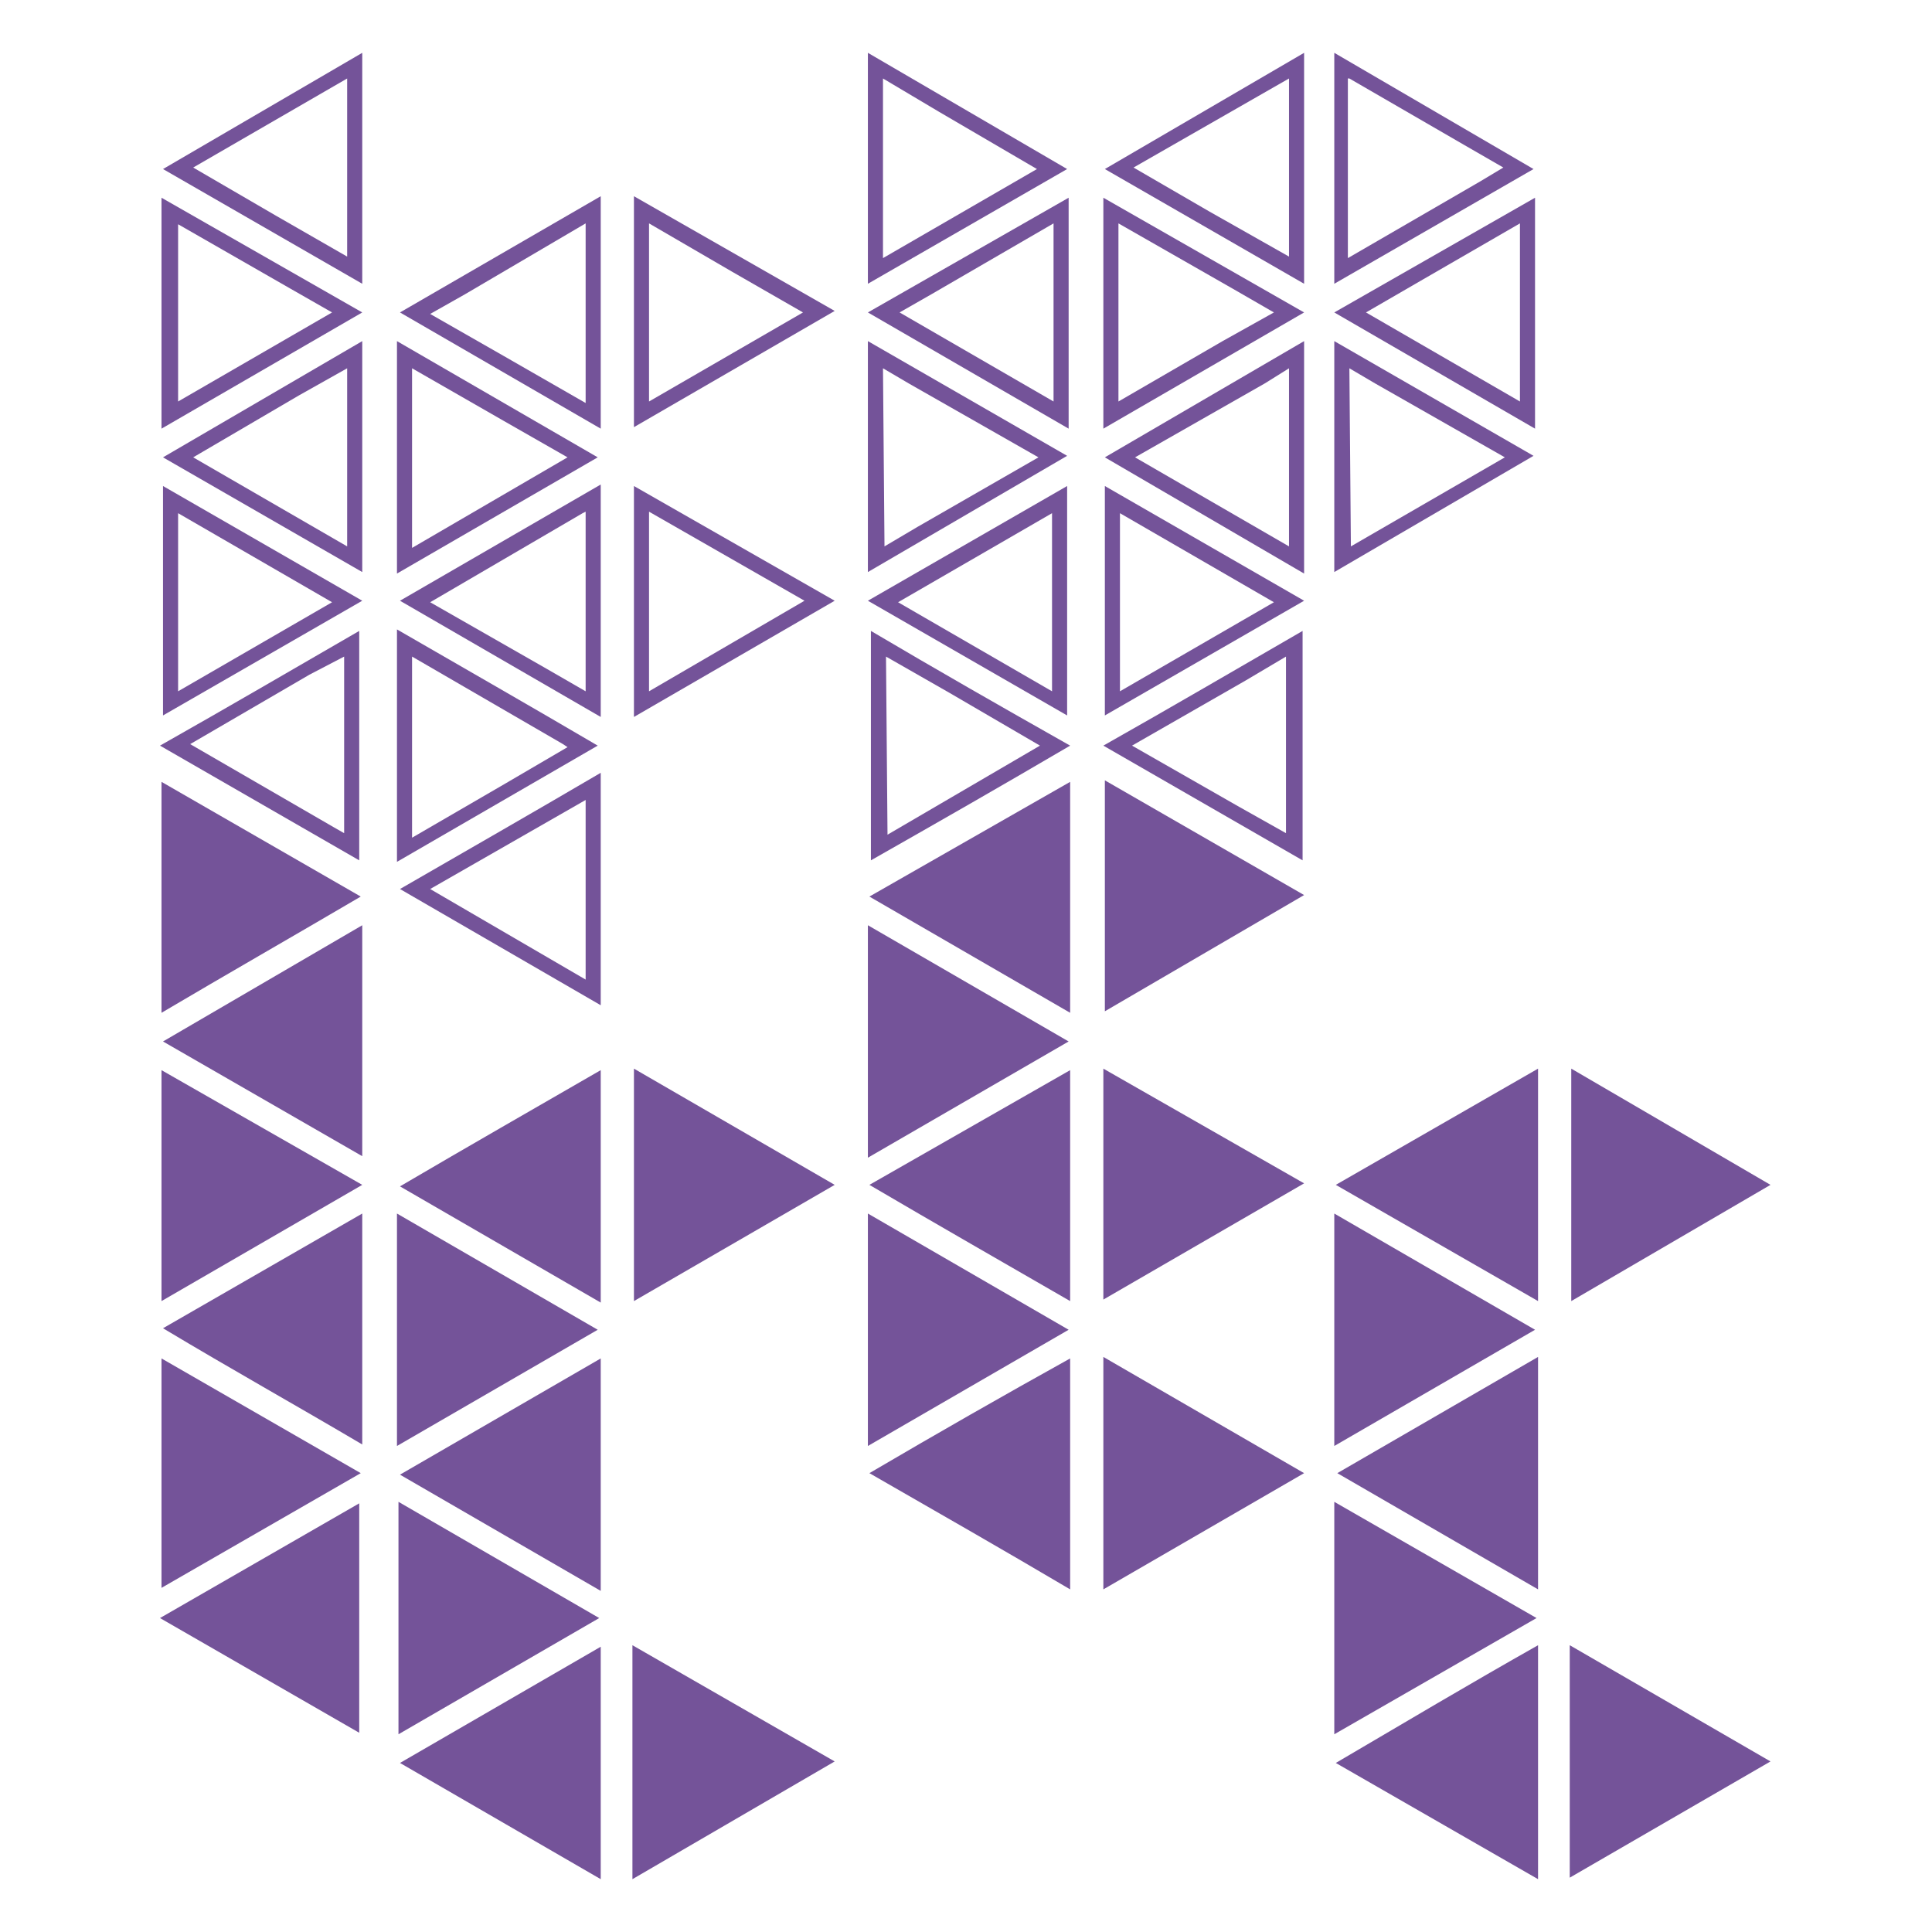 <?xml version="1.0" encoding="utf-8"?>
<!-- Generator: Adobe Illustrator 26.0.2, SVG Export Plug-In . SVG Version: 6.00 Build 0)  -->
<svg version="1.1" id="レイヤー_1" xmlns="http://www.w3.org/2000/svg" xmlns:xlink="http://www.w3.org/1999/xlink" x="0px"
	 y="0px" viewBox="0 0 128 128" style="enable-background:new 0 0 128 128;" xml:space="preserve">
<style type="text/css">
	.st0{fill:#745399;}
</style>
<g>
	<path id="Caminho_107" class="st0" d="M39.8,109.1v15.4l-13.3-7.7L39.8,109.1"/>
	<path id="Caminho_108" class="st0" d="M101.9,109v15.5l-13.4-7.7C93.1,114.1,97.3,111.6,101.9,109"/>
	<path id="Caminho_109" class="st0" d="M101.9,105.3l-13.3-7.7l13.3-7.7V105.3z"/>
	<path id="Caminho_110" class="st0" d="M39.8,105.4l-13.3-7.7L39.8,90V105.4z"/>
	<path id="Caminho_111" class="st0" d="M88.4,114.9V99.5l13.4,7.7L88.4,114.9"/>
	<path id="Caminho_112" class="st0" d="M26.3,95.8V80.4l13.3,7.7L26.3,95.8"/>
	<path id="Caminho_113" class="st0" d="M26.5,78.6c4.6-2.7,8.8-5.1,13.3-7.7v15.4L26.5,78.6"/>
	<path id="Caminho_114" class="st0" d="M88.4,80.4l13.3,7.7l-13.3,7.7V80.4z"/>
	<path id="Caminho_115" class="st0" d="M101.9,70.8v15.4l-13.4-7.7L101.9,70.8"/>
	<path id="Caminho_116" class="st0" d="M39.7,107.2l-13.3,7.7V99.5L39.7,107.2"/>
	<path id="Caminho_117" class="st0" d="M70.8,88.1l-13.3,7.7V80.4L70.8,88.1"/>
	<path id="Caminho_118" class="st0" d="M24,76.6L10.8,69L24,61.3V76.6z"/>
	<path id="Caminho_119" class="st0" d="M24,95.7c-4.4-2.6-8.7-5-13.2-7.7L24,80.4V95.7z"/>
	<path id="Caminho_120" class="st0" d="M57.5,76.7V61.3L70.8,69L57.5,76.7"/>
	<path id="Caminho_121" class="st0" d="M104,109l13.3,7.7l-13.3,7.7V109z"/>
	<path id="Caminho_122" class="st0" d="M41.9,124.5V109l13.4,7.7L41.9,124.5"/>
	<path id="Caminho_123" class="st0" d="M42,86.2V70.8l13.3,7.7L42,86.2"/>
	<path id="Caminho_124" class="st0" d="M117.3,78.5l-13.2,7.7V70.8L117.3,78.5"/>
	<path id="Caminho_125" class="st0" d="M73.1,86.1V70.8l13.3,7.6L73.1,86.1"/>
	<path id="Caminho_126" class="st0" d="M73.1,105.3V89.9l13.3,7.7L73.1,105.3"/>
	<path id="Caminho_127" class="st0" d="M73.2,67V51.7l13.2,7.6L73.2,67"/>
	<path id="Caminho_128" class="st0" d="M57.6,97.6c4.6-2.7,8.8-5.1,13.3-7.6v15.3C66.5,102.7,62.3,100.3,57.6,97.6"/>
	<path id="Caminho_129" class="st0" d="M23.9,97.6l-13.2,7.6V90C15.2,92.6,19.4,95,23.9,97.6"/>
	<path id="Caminho_130" class="st0" d="M23.8,114.8l-13.2-7.6l13.2-7.6V114.8z"/>
	<path id="Caminho_131" class="st0" d="M70.9,70.9v15.3c-4.5-2.6-8.7-5-13.3-7.7L70.9,70.9"/>
	<path id="Caminho_132" class="st0" d="M23.9,59.4c-4.6,2.7-8.8,5.1-13.2,7.7V51.8L23.9,59.4"/>
	<path id="Caminho_133" class="st0" d="M10.7,86.2V70.9l13.3,7.6L10.7,86.2"/>
	<path id="Caminho_134" class="st0" d="M38.8,53v11.9l-10.3-6L38.8,53z M39.8,51.2c-4.6,2.7-8.8,5.1-13.3,7.7l13.3,7.7V51.2z"/>
	<path id="Caminho_135" class="st0" d="M38.8,33.9v11.9l-2.6-1.5l-7.7-4.4L38.6,34L38.8,33.9z M39.8,32.1l-13.3,7.7l13.3,7.7V32.1z"
		/>
	<path id="Caminho_136" class="st0" d="M27.3,24.4l6.1,3.5l4.2,2.4l-10.3,6V24.4z M26.3,22.6V38l13.3-7.7L26.3,22.6"/>
	<path id="Caminho_137" class="st0" d="M38.8,14.8v11.9l-5.4-3.1l-4.9-2.8l2.3-1.3L38.8,14.8z M39.8,13l-13.3,7.7l13.3,7.7V13z"/>
	<path id="Caminho_138" class="st0" d="M27.3,43.5l10,5.8l0.3,0.2l-4.1,2.4l-6.2,3.6V43.5z M26.3,41.7v15.4l13.3-7.7
		C35,46.7,30.8,44.3,26.3,41.7"/>
	<path id="Caminho_139" class="st0" d="M43,14.8l5.5,3.2l4.7,2.7L43,26.6V14.8z M42,13v15.3l13.3-7.7L42,13"/>
	<path id="Caminho_140" class="st0" d="M43,33.9l10.3,5.9L43,45.8V33.9z M42,32.2v15.3l13.3-7.7L42,32.2"/>
	<path id="Caminho_141" class="st0" d="M23,5.2v11.8l-4.7-2.7l-5.5-3.2L23,5.2z M24,3.5l-13.2,7.7L24,18.8V3.5z"/>
	<path id="Caminho_142" class="st0" d="M23,24.4v11.8l-10.2-5.9l7-4.1L23,24.4z M24,22.6l-13.2,7.7L24,37.9V22.6z"/>
	<path id="Caminho_143" class="st0" d="M11.8,34l10.2,5.9l-10.2,5.9V34z M10.8,32.2v15.2l13.2-7.6L10.8,32.2"/>
	<path id="Caminho_144" class="st0" d="M22.8,43.5v11.7l-0.7-0.4l-9.5-5.5l7.9-4.6L22.8,43.5z M23.8,41.8c-4.5,2.6-8.6,5-13.2,7.6
		L23.8,57L23.8,41.8z"/>
	<path id="Caminho_145" class="st0" d="M11.7,14.8l7.5,4.3l2.8,1.6l-10.2,5.9V14.8z M10.7,13.1v15.3l13.3-7.7L10.7,13.1"/>
	<path id="Caminho_146" class="st0" d="M85.4,5.2v11.8l-5.3-3l-5-2.9L85.4,5.2z M86.4,3.5l-13.2,7.7l13.2,7.6V3.5z"/>
	<path id="Caminho_147" class="st0" d="M85.4,24.4v11.8l-10.2-5.9l8.6-4.9L85.4,24.4z M86.4,22.6l-13.2,7.7l13.2,7.7V22.6z"/>
	<path id="Caminho_148" class="st0" d="M74.2,34l10.2,5.9l-10.2,5.9V34z M73.2,32.2v15.2l13.2-7.6L73.2,32.2"/>
	<path id="Caminho_149" class="st0" d="M85.2,43.5v11.7l-3.2-1.8l-7-4l7.5-4.3L85.2,43.5z M86.3,41.8c-4.5,2.6-8.6,5-13.2,7.6
		L86.3,57L86.3,41.8z"/>
	<path id="Caminho_150" class="st0" d="M74.1,14.8l7.7,4.4l2.6,1.5L81,22.6l-6.9,4V14.8z M73.1,13.1v15.3l13.3-7.7L73.1,13.1"/>
	<path id="Caminho_151" class="st0" d="M89.4,5.2l7.6,4.4l2.6,1.5L98.1,12l-8.8,5.1V5.2z M88.4,3.5v15.3l13.2-7.6L88.4,3.5"/>
	<path id="Caminho_152" class="st0" d="M89.4,24.4l1.7,1l8.6,4.9l-10.2,5.9L89.4,24.4z M88.4,22.6v15.3l13.2-7.7L88.4,22.6"/>
	<path id="Caminho_153" class="st0" d="M100.7,14.8v11.8l-10.2-5.9l3.8-2.2L100.7,14.8z M101.7,13.1l-13.3,7.6l13.3,7.7L101.7,13.1z
		"/>
	<path id="Caminho_154" class="st0" d="M58.5,5.2l3.7,2.2l6.5,3.8l-10.2,5.9V5.2z M57.5,3.5v15.3c4.5-2.6,8.7-5,13.2-7.6L57.5,3.5"
		/>
	<path id="Caminho_155" class="st0" d="M58.5,24.4l1.7,1l8.6,4.9l-8,4.6l-2.2,1.3L58.5,24.4z M57.5,22.6v15.3l13.2-7.7L57.5,22.6"/>
	<path id="Caminho_156" class="st0" d="M69.7,34v11.8l-10.2-5.9L69.7,34z M70.7,32.2l-13.2,7.6l13.2,7.6L70.7,32.2z"/>
	<path id="Caminho_157" class="st0" d="M58.7,43.5l4.2,2.4l6,3.5l-10.1,5.9L58.7,43.5z M57.7,41.8V57c4.4-2.5,8.6-4.9,13.2-7.6
		C66.3,46.8,62.1,44.4,57.7,41.8"/>
	<path id="Caminho_158" class="st0" d="M69.8,14.8v11.8l-10.2-5.9l2.1-1.2L69.8,14.8z M70.8,13.1l-13.3,7.6l13.3,7.7V13.1z"/>
	<path id="Caminho_159" class="st0" d="M70.9,67.1l-13.3-7.7l13.3-7.6V67.1z"/>
</g>
</svg>
